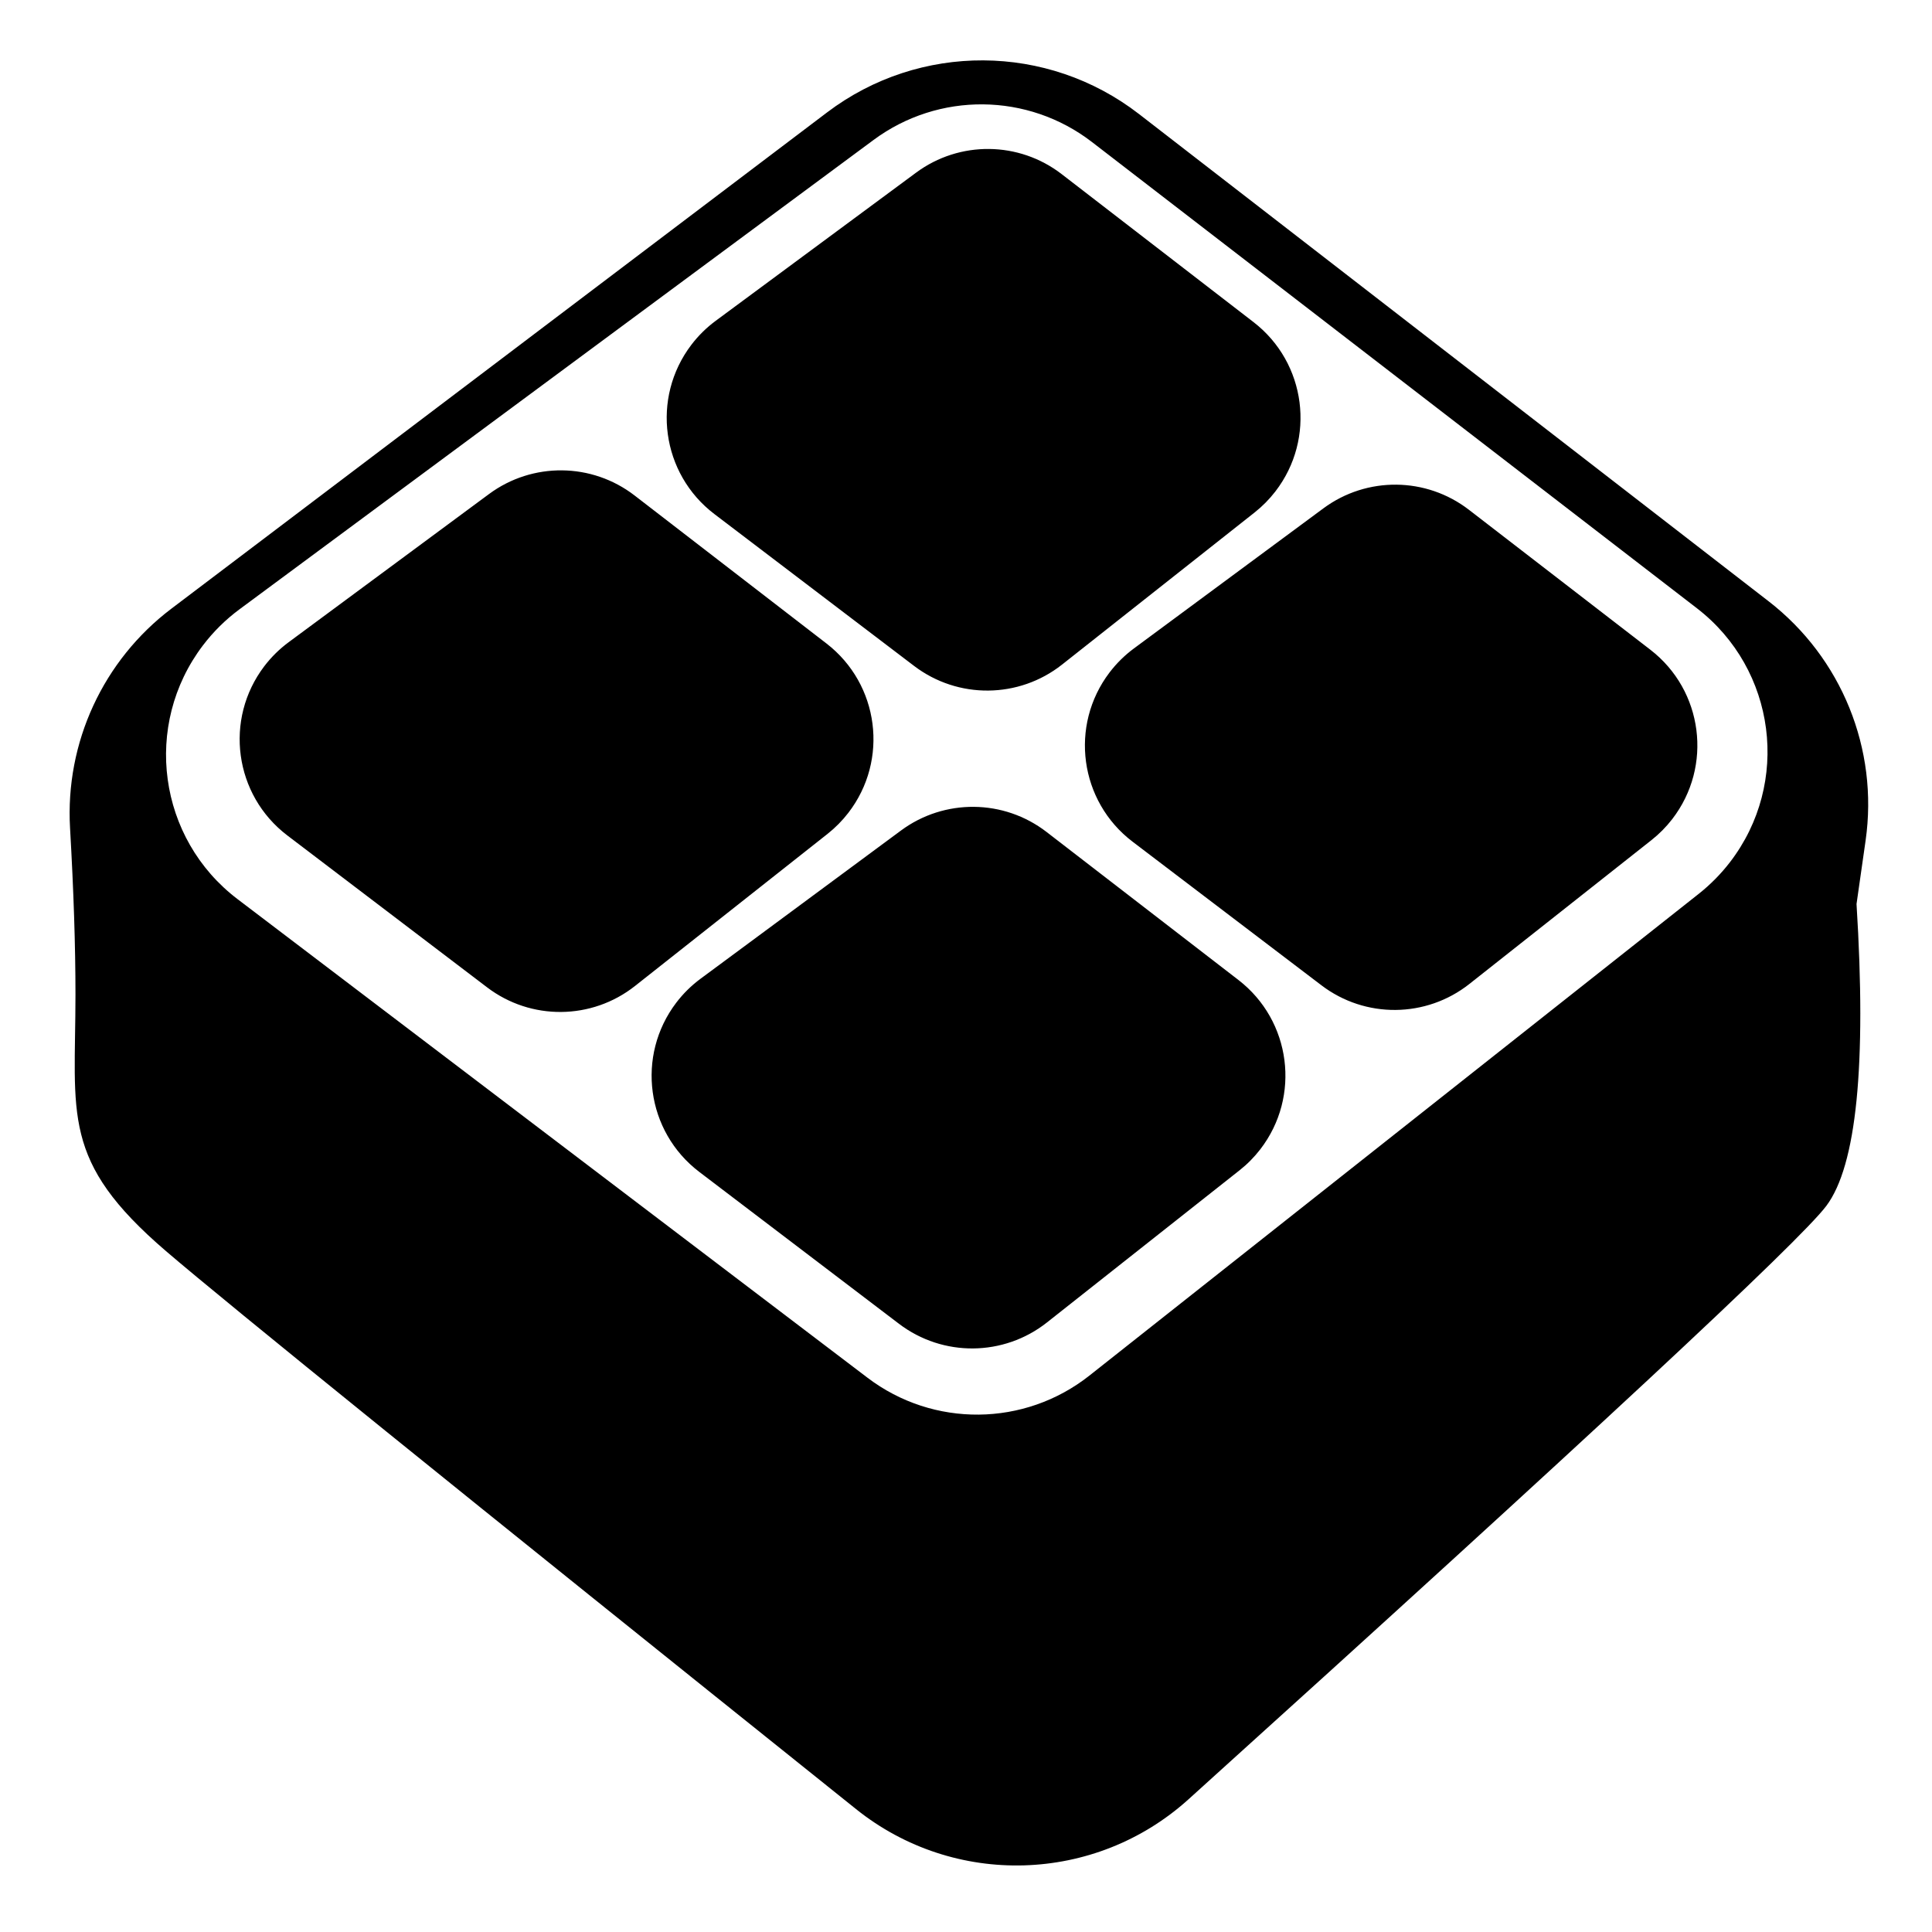 <?xml version="1.0" encoding="UTF-8"?>
<svg width="128px" height="128px" viewBox="0 0 128 128" version="1.1" xmlns="http://www.w3.org/2000/svg" xmlns:xlink="http://www.w3.org/1999/xlink">
    <!-- Generator: Sketch 61 (89581) - https://sketch.com -->
    <title>bento-box copy</title>
    <desc>Created with Sketch.</desc>
    <g id="bento-box-copy" stroke="none" stroke-width="1" fill="none" fill-rule="evenodd">
        <path d="M75.463,7.556 L117.176,39.837 C122.012,43.58 124.466,49.632 123.601,55.686 L123,59.892 L123,59.892 C123.667,70.559 123,77.225 121,79.892 C119.227,82.256 105.141,95.361 78.742,119.208 L78.742,119.208 C72.554,124.797 63.226,125.074 56.718,119.86 C30.351,98.739 15.112,86.416 11,82.892 C4,76.892 5,73.892 5,65.892 C5,62.694 4.88,59.017 4.641,54.861 C4.314,49.2 6.832,43.749 11.353,40.327 L54.799,7.445 C60.922,2.811 69.391,2.856 75.463,7.556 Z M72.345,9.409 L112.428,40.301 C117.677,44.346 118.653,51.882 114.608,57.131 C114.008,57.909 113.315,58.61 112.545,59.219 L72.176,91.136 C67.881,94.531 61.833,94.59 57.474,91.278 L15.741,59.572 C10.464,55.563 9.436,48.035 13.446,42.757 C14.134,41.852 14.947,41.049 15.861,40.372 L57.88,9.269 C62.191,6.078 68.096,6.135 72.345,9.409 Z M69.337,55.12 C66.506,52.937 62.57,52.897 59.695,55.022 L59.695,55.022 L46.415,64.842 C45.805,65.293 45.262,65.828 44.803,66.432 C42.129,69.949 42.812,74.968 46.329,77.642 L46.329,77.642 L59.562,87.706 C62.468,89.915 66.5,89.878 69.364,87.616 L69.364,87.616 L82.121,77.537 C82.635,77.132 83.097,76.665 83.497,76.146 C86.195,72.648 85.547,67.624 82.049,64.926 L82.049,64.926 Z M42.044,32.828 C39.213,30.644 35.277,30.604 32.402,32.729 L32.402,32.729 L19.122,42.549 C18.512,43 17.97,43.535 17.51,44.139 C14.836,47.656 15.519,52.675 19.036,55.35 L19.036,55.35 L32.27,65.413 C35.175,67.623 39.207,67.585 42.071,65.323 L42.071,65.323 L54.829,55.245 C55.342,54.839 55.804,54.372 56.204,53.853 C58.902,50.355 58.254,45.331 54.756,42.633 L54.756,42.633 Z M97.322,33.776 C94.491,31.592 90.555,31.552 87.68,33.678 L87.68,33.678 L75.122,42.963 C74.512,43.414 73.97,43.95 73.51,44.553 C70.836,48.07 71.519,53.089 75.036,55.764 L75.036,55.764 L87.549,65.279 C90.454,67.489 94.487,67.452 97.351,65.189 L97.351,65.189 L109.414,55.659 C109.928,55.253 110.39,54.786 110.79,54.268 C113.488,50.769 112.84,45.745 109.341,43.047 L109.341,43.047 Z M70.337,11.535 C67.506,9.351 63.57,9.311 60.695,11.437 L60.695,11.437 L47.415,21.256 C46.805,21.707 46.262,22.243 45.803,22.846 C43.129,26.363 43.812,31.382 47.329,34.057 L47.329,34.057 L60.562,44.12 C63.468,46.33 67.5,46.292 70.364,44.03 L70.364,44.03 L83.121,33.952 C83.635,33.546 84.097,33.079 84.497,32.56 C87.195,29.062 86.547,24.038 83.049,21.34 L83.049,21.34 Z" id="Rectangle-2" fill="#000000"></path>
    </g>
</svg>